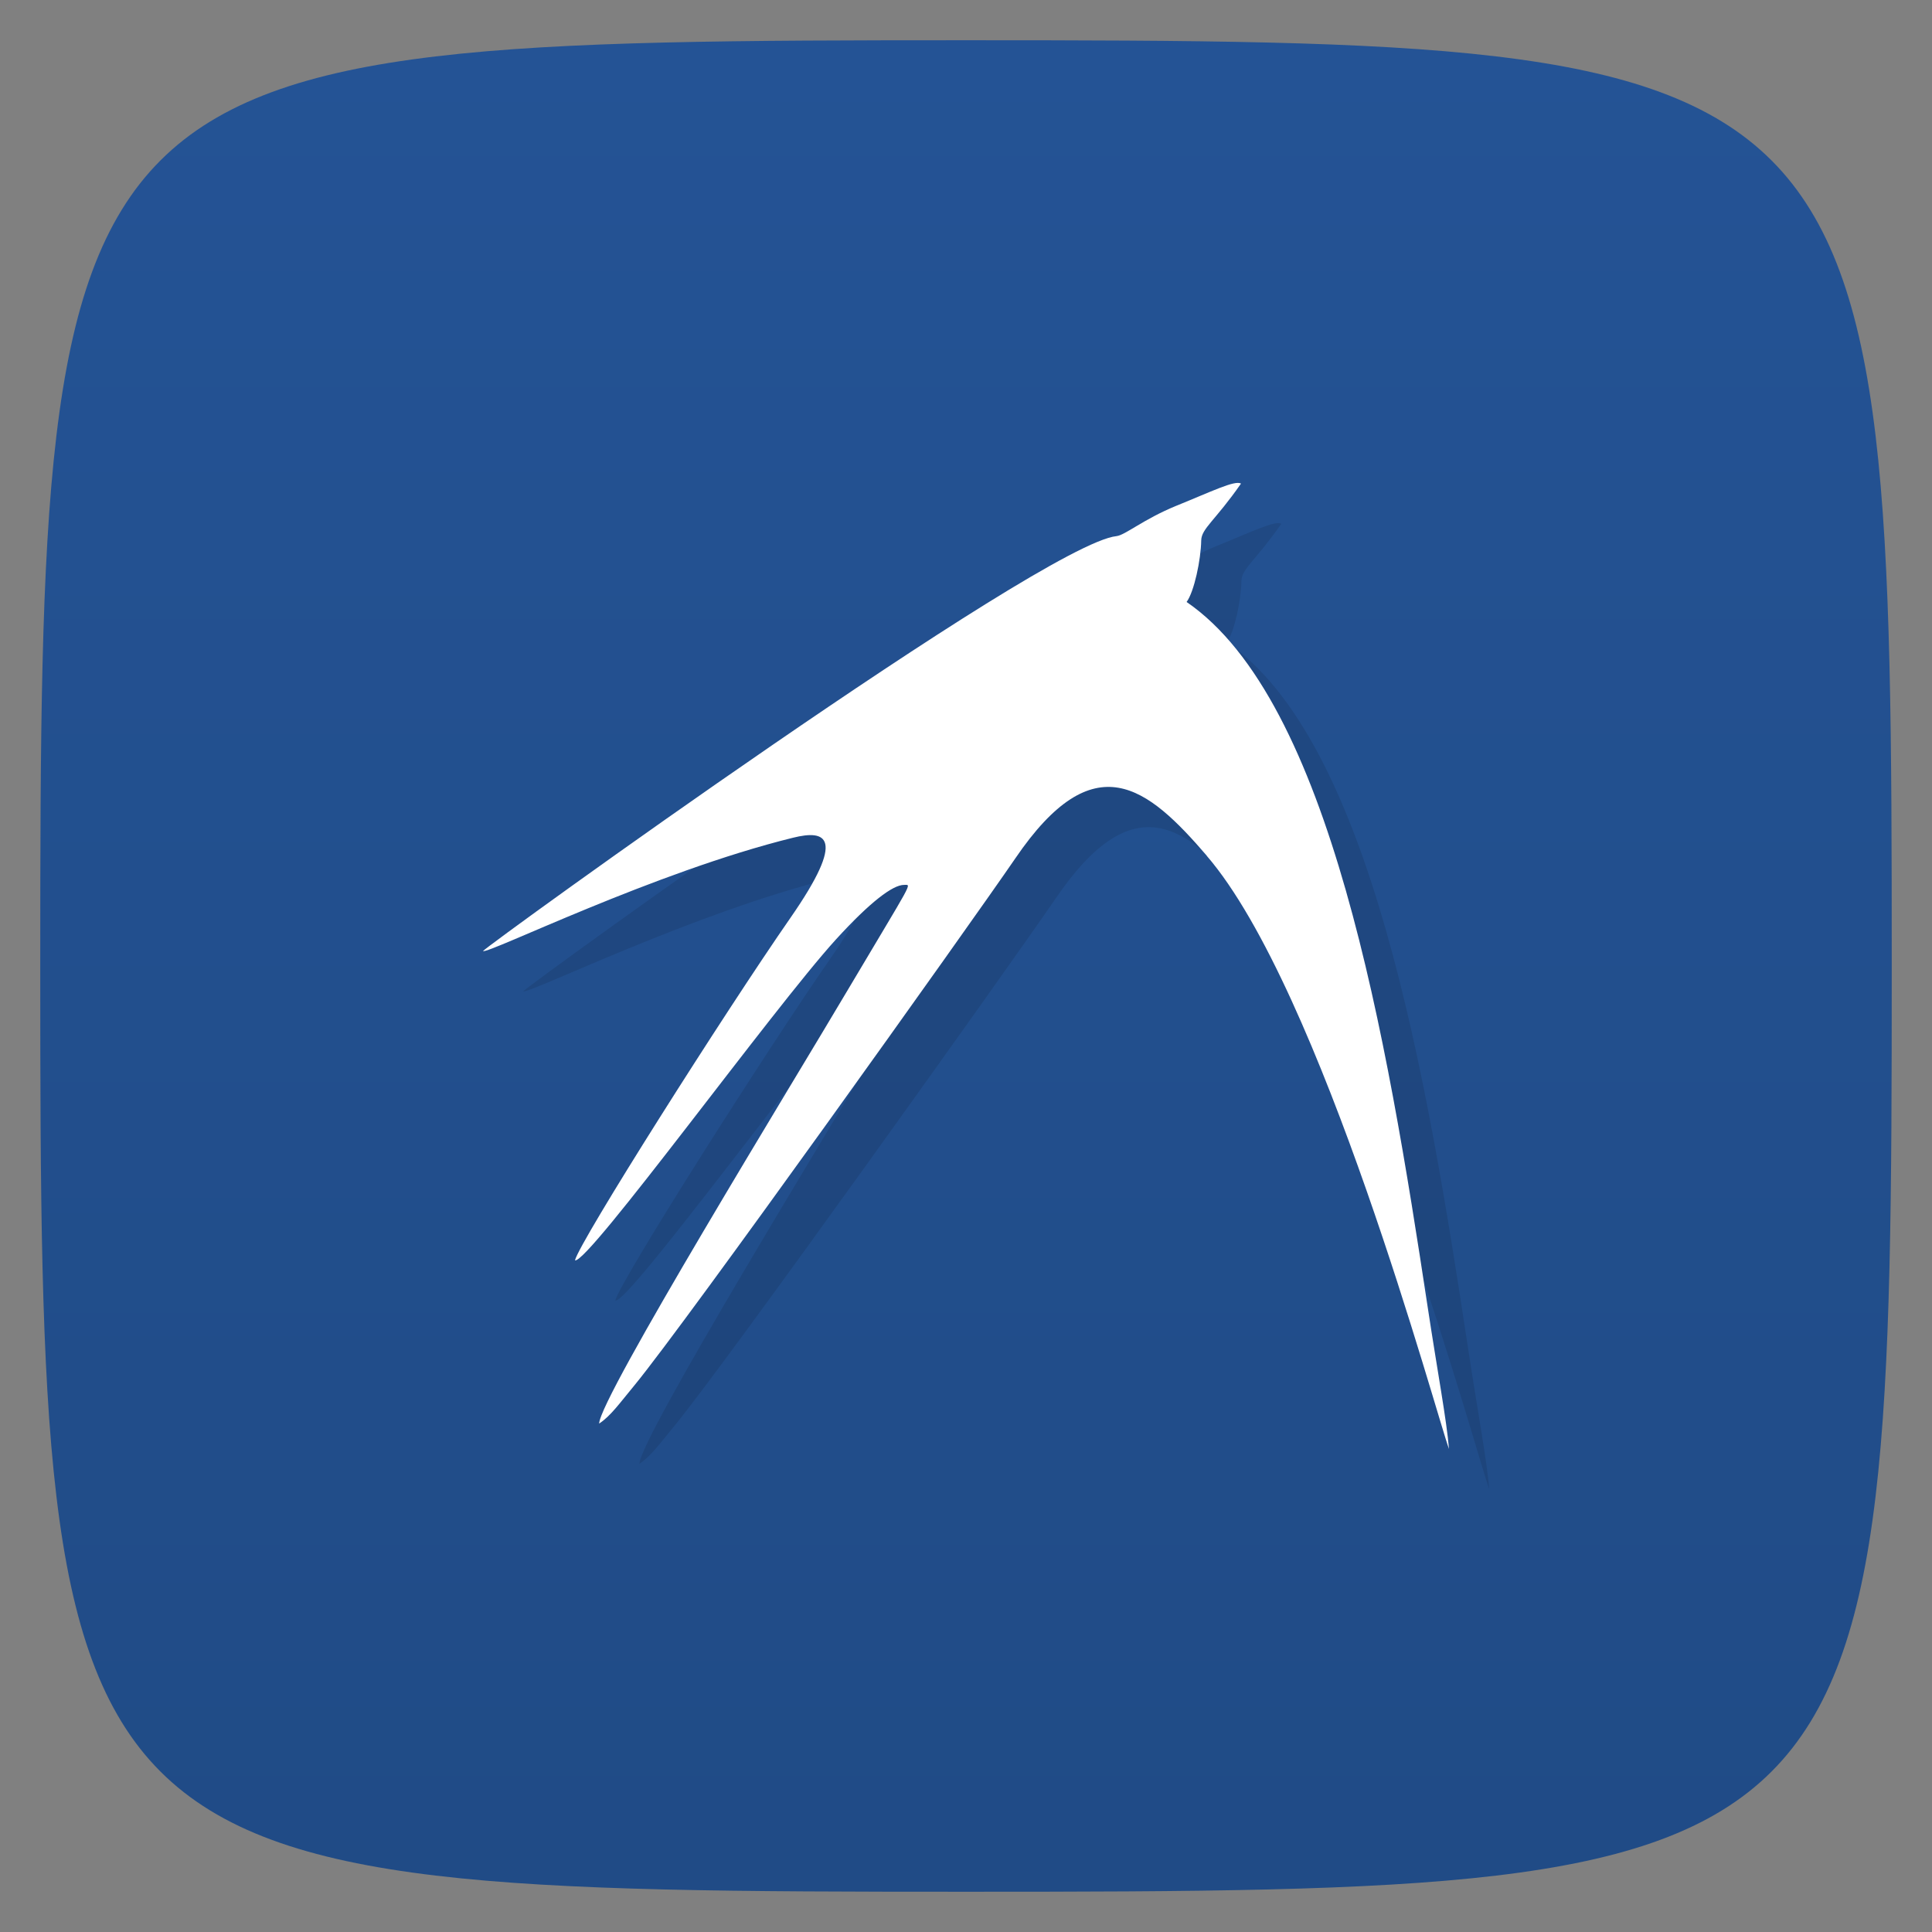 <svg xmlns="http://www.w3.org/2000/svg" viewBox="0 0 48 48">
 <rect x="0" y="0" width="48" height="48" fill="#808080" stroke="none"/>
 <defs>
  <linearGradient id="linearGradient3764" x1="1" x2="47" gradientUnits="userSpaceOnUse" gradientTransform="matrix(0,-1,1,0,-1.5e-6,48)">
   <stop style="stop-color:#204b86;stop-opacity:1"/>
   <stop offset="1" style="stop-color:#245395;stop-opacity:1"/>
  </linearGradient>
 </defs>
 <g>
  
  
  
 </g>
 <g>
  <path d="m 47,24 C 47,46.703 46.703,47 24,47 1.297,47 1,46.703 1,24 1,1.297 1.297,1 24,1 46.703,1 47,1.297 47,24 z" style="fill:url(#linearGradient3764);fill-opacity:1"/>
 </g>
 <g>
  <g>
   <g transform="translate(1,1)">
    <g style="opacity:0.1">
     <!-- color: #245395 -->
     <g>
      <path d="m 29.984 21.262 c -1.473 -1.711 -2.797 -2.816 -4.758 0.063 c -1.172 1.711 -8.176 11.527 -9.461 13.09 c -0.375 0.453 -0.594 0.766 -0.879 0.953 c 0 -0.621 4.84 -8.512 6.191 -10.797 c 1.629 -2.746 1.578 -2.586 1.383 -2.586 c -0.277 0 -0.836 0.418 -1.691 1.355 c -1.555 1.707 -6.164 8.07 -6.484 7.973 c 0.109 -0.461 3.719 -6.156 5.355 -8.512 c 1.41 -2.031 0.871 -2.188 0.063 -1.988 c -3.445 0.848 -7.57 2.891 -7.703 2.816 c 0.051 -0.105 13.887 -10.117 15.738 -10.309 c 0.215 -0.023 0.668 -0.418 1.477 -0.75 c 0.879 -0.355 1.469 -0.648 1.617 -0.555 c -0.645 0.926 -0.98 1.113 -0.988 1.41 c -0.008 0.488 -0.176 1.277 -0.363 1.531 c 3.578 2.453 4.973 10.809 5.992 17.535 c 0.242 1.594 0.469 2.797 0.527 3.508 c -0.301 -0.801 -3.16 -11.422 -6.02 -14.738 m 0 0" style="fill:#000;fill-opacity:1;stroke:none;fill-rule:nonzero"/>
     </g>
    </g>
   </g>
  </g>
 </g>
 <g>
  <g>
   <!-- color: #245395 -->
   <g>
    <path d="m 29.984 21.262 c -1.473 -1.711 -2.797 -2.816 -4.758 0.063 c -1.172 1.711 -8.176 11.527 -9.461 13.09 c -0.375 0.453 -0.594 0.766 -0.879 0.953 c 0 -0.621 4.84 -8.512 6.191 -10.797 c 1.629 -2.746 1.578 -2.586 1.383 -2.586 c -0.277 0 -0.836 0.418 -1.691 1.355 c -1.555 1.707 -6.164 8.07 -6.484 7.973 c 0.109 -0.461 3.719 -6.156 5.355 -8.512 c 1.41 -2.031 0.871 -2.188 0.063 -1.988 c -3.445 0.848 -7.57 2.891 -7.703 2.816 c 0.051 -0.105 13.887 -10.117 15.738 -10.309 c 0.215 -0.023 0.668 -0.418 1.477 -0.75 c 0.879 -0.355 1.469 -0.648 1.617 -0.555 c -0.645 0.926 -0.98 1.113 -0.988 1.41 c -0.008 0.488 -0.176 1.277 -0.363 1.531 c 3.578 2.453 4.973 10.809 5.992 17.535 c 0.242 1.594 0.469 2.797 0.527 3.508 c -0.301 -0.801 -3.16 -11.422 -6.02 -14.738 m 0 0" style="fill:#fff;fill-opacity:1;stroke:none;fill-rule:nonzero"/>
   </g>
  </g>
 </g>
 <g>
  
 </g>
</svg>
